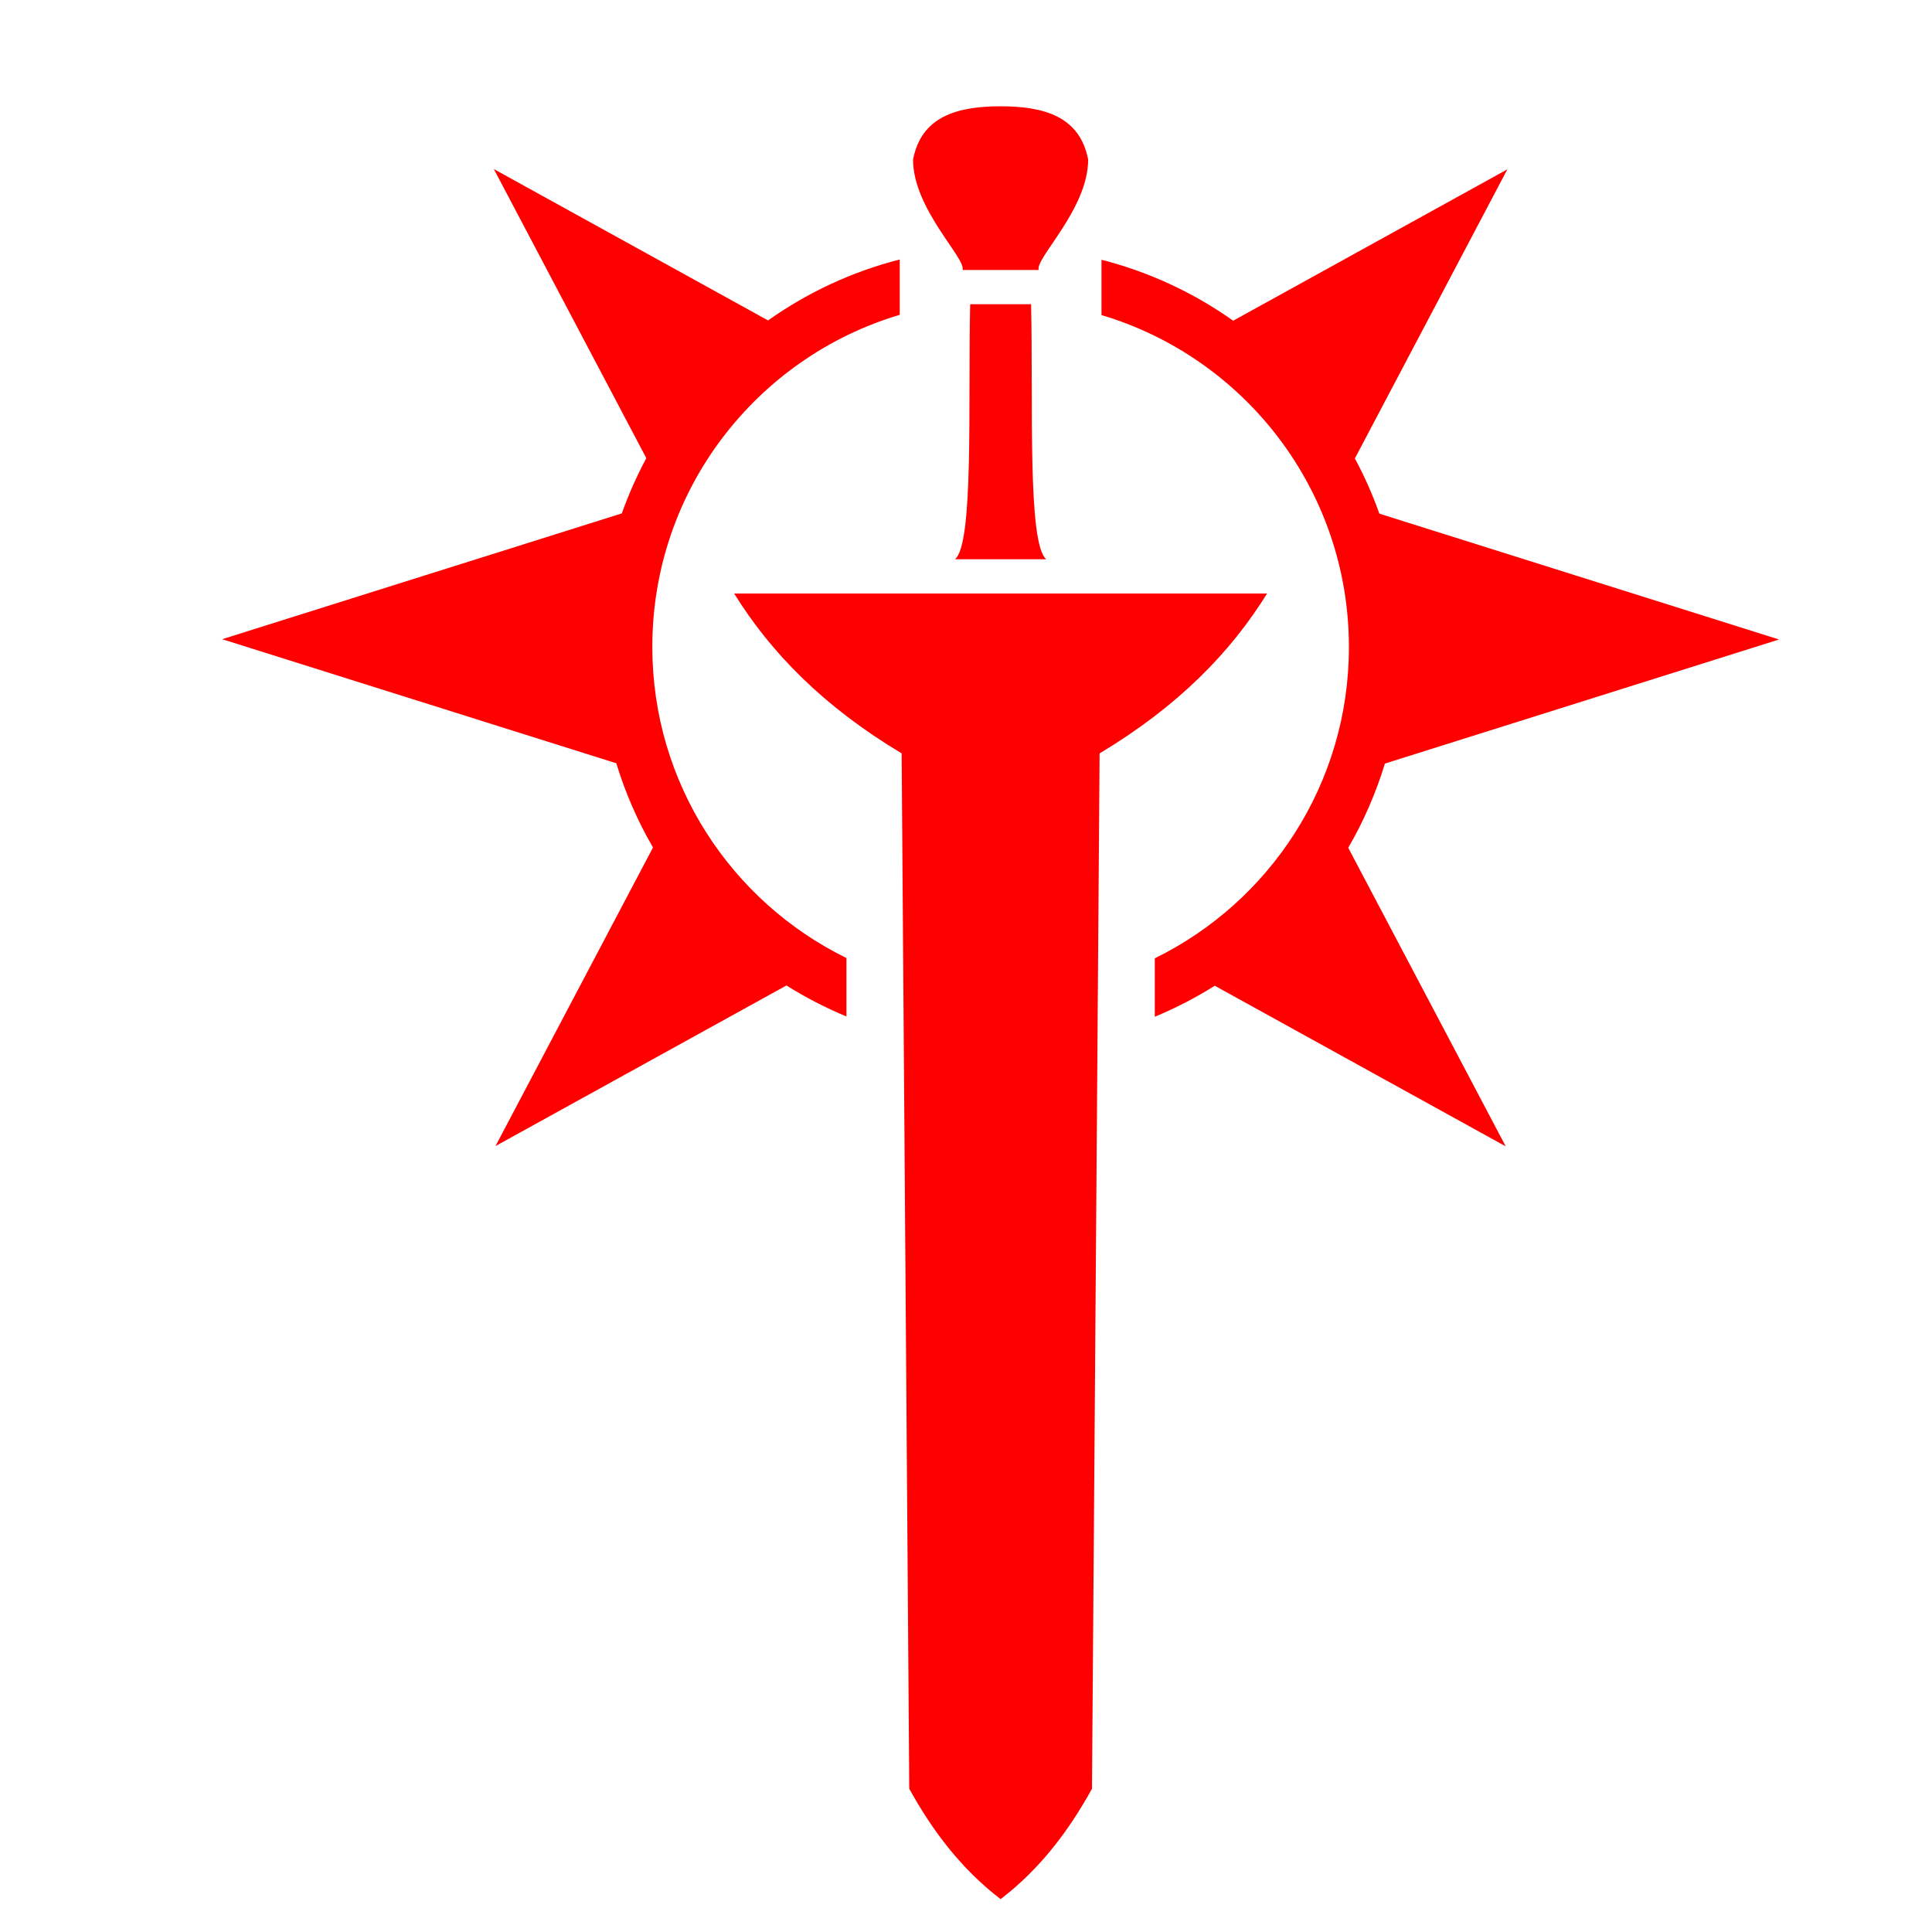 <?xml version="1.0" encoding="utf-8"?>
<!-- Generator: Adobe Illustrator 23.1.1, SVG Export Plug-In . SVG Version: 6.00 Build 0)  -->
<svg version="1.1" id="Layer_3" xmlns="http://www.w3.org/2000/svg"    xmlns:dc="http://purl.org/dc/elements/1.1/"
   xmlns:cc="http://creativecommons.org/ns#"
   xmlns:rdf="http://www.w3.org/1999/02/22-rdf-syntax-ns#" xmlns:xlink="http://www.w3.org/1999/xlink" x="0px" y="0px"
	 viewBox="0 0 1000 1000" style="enable-background:new 0 0 1000 1000;" xml:space="preserve">
<g style="fill:#ff0000">
<g>
	<path d="M655.84,307.2H380c18.74,30.26,45.88,58.3,86.69,82.75l3.94,535.91c11.89,21.48,26.56,41.22,47.29,57.14
		c20.73-15.92,35.39-35.65,47.29-57.14l3.94-535.91C609.95,365.5,637.1,337.46,655.84,307.2z"/>
	<path d="M502.16,157.46c-1.16,51.05,1.97,124.13-7.88,132.01h47.29c-9.85-7.88-6.72-80.96-7.88-132.01H502.16z"/>
	<path d="M498.21,139.73h39.41c-1.97-5.91,25.61-31.52,25.61-57.14c-4.35-22.34-22.73-27.53-45.32-27.58
		c-22.59,0.05-40.97,5.24-45.32,27.58C472.6,108.21,500.18,133.82,498.21,139.73z"/>
	<path d="M337.64,334.79c0-81.22,54.01-149.81,128.07-171.85v-28.63c-24.82,6.32-47.84,17.15-68.17,31.54L255.61,87.51l78.93,149.64
		c-4.91,9.14-9.17,18.68-12.68,28.58L115,330.85l204,64.22c4.67,15.36,11.07,29.97,18.99,43.59l-81.52,154.54l150.6-83.13
		c9.83,6.17,20.2,11.57,31.04,16.04v-30.24C378.61,466.69,337.64,405.53,337.64,334.79z"/>
	<path d="M716.83,395.22l204-64.22l-206.87-65.13c-3.51-9.9-7.77-19.44-12.68-28.58l78.93-149.64L638.3,166
		c-20.32-14.39-43.34-25.21-68.17-31.54v28.63c74.06,22.04,128.07,90.64,128.07,171.85c0,70.74-40.98,131.91-100.48,161.08v30.24
		c10.85-4.47,21.21-9.87,31.04-16.04l150.6,83.13l-81.52-154.54C705.76,425.19,712.16,410.58,716.83,395.22z"/>
</g>
</g></svg>
